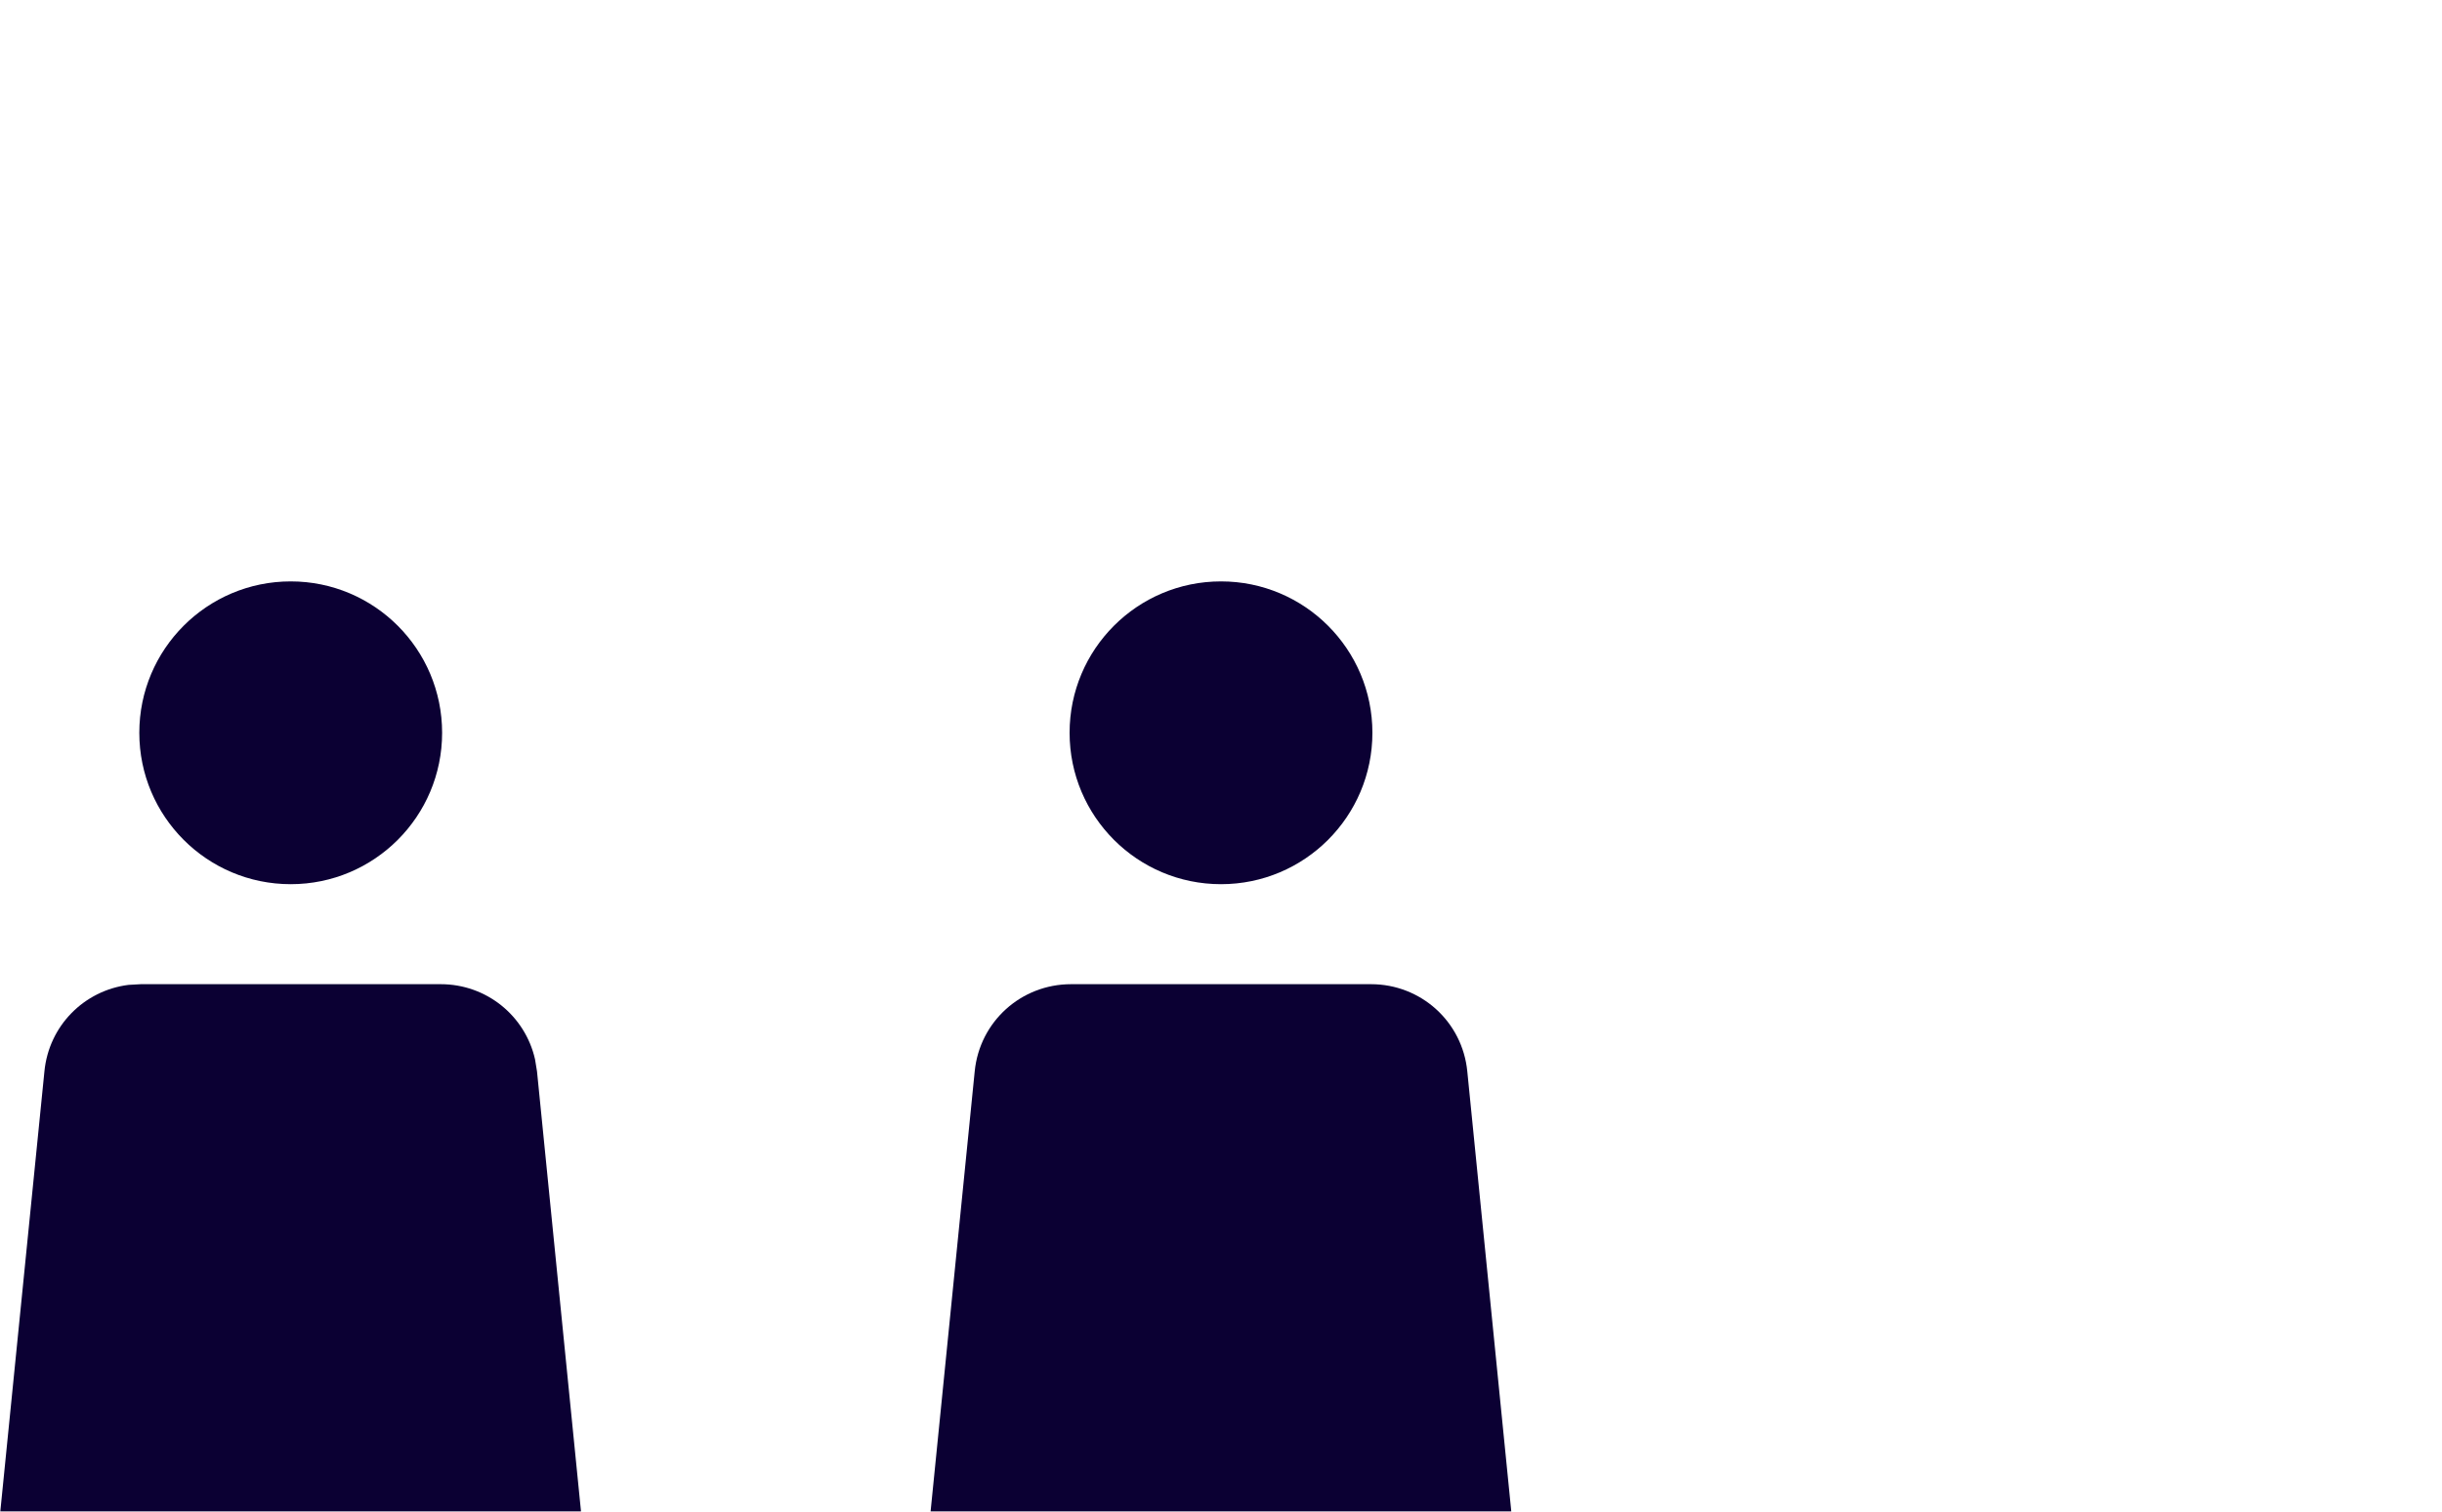 <?xml version="1.0" encoding="UTF-8"?>
<svg width="21px" height="13px" viewBox="0 0 21 13" version="1.1" xmlns="http://www.w3.org/2000/svg" xmlns:xlink="http://www.w3.org/1999/xlink">
    <!-- Generator: sketchtool 63.1 (101010) - https://sketch.com -->
    <title>6F286A52-9501-4E36-A6E6-F49DE57C69D5</title>
    <desc>Created with sketchtool.</desc>
    <defs>
        <filter x="-16.1%" y="-11.5%" width="132.1%" height="123.0%" filterUnits="objectBoundingBox" id="filter-1">
            <feOffset dx="0" dy="5" in="SourceAlpha" result="shadowOffsetOuter1"></feOffset>
            <feGaussianBlur stdDeviation="10" in="shadowOffsetOuter1" result="shadowBlurOuter1"></feGaussianBlur>
            <feColorMatrix values="0 0 0 0 0.043   0 0 0 0 0   0 0 0 0 0.2  0 0 0 0.4 0" type="matrix" in="shadowBlurOuter1" result="shadowMatrixOuter1"></feColorMatrix>
            <feMerge>
                <feMergeNode in="shadowMatrixOuter1"></feMergeNode>
                <feMergeNode in="SourceGraphic"></feMergeNode>
            </feMerge>
        </filter>
    </defs>
    <g id="Page-1" stroke="none" stroke-width="1" fill="none" fill-rule="evenodd">
        <g id="Selected" transform="translate(-234, -412)" fill-rule="nonzero">
            <g id="Search-Component" filter="url(#filter-1)" transform="translate(39, 105)">
                <g id="Results-List" transform="translate(0, 195)">
                    <g id="Result" transform="translate(0, 76)">
                        <g id="Status" transform="translate(195, 33)">
                            <g id="Icon:-Availability---Moderate" transform="translate(0, 3)">
                                <g id="Icon:-Person" fill="#0B0033">
                                    <path d="M3.79,3.464 C4.183,3.464 4.516,3.735 4.601,4.11 L4.618,4.214 L4.997,8.005 C5.01,8.123 4.972,8.239 4.892,8.327 C4.833,8.392 4.755,8.436 4.67,8.454 L4.583,8.464 L4.127,8.464 L3.786,11.88 C3.747,12.271 3.444,12.576 3.062,12.624 L2.957,12.63 L2.044,12.63 C1.65,12.63 1.317,12.359 1.231,11.985 L1.214,11.88 L0.872,8.464 L0.417,8.464 C0.299,8.464 0.187,8.414 0.108,8.327 C0.049,8.261 0.012,8.179 0.003,8.093 L0.002,8.005 L0.382,4.214 C0.42,3.822 0.723,3.518 1.105,3.47 L1.211,3.464 L3.79,3.464 Z M2.5,7.59392549e-13 C3.219,7.59392549e-13 3.802,0.583 3.802,1.302 C3.802,2.021 3.219,2.604 2.5,2.604 C1.781,2.604 1.198,2.021 1.198,1.302 C1.198,0.583 1.781,7.59392549e-13 2.5,7.59392549e-13 Z" id="Shape"></path>
                                </g>
                                <g id="Icon:-Person" transform="translate(8, 0)" fill="#0B0033">
                                    <path d="M3.79,3.464 C4.219,3.464 4.576,3.786 4.618,4.214 L4.618,4.214 L4.997,8.005 C5.01,8.123 4.972,8.239 4.892,8.327 C4.813,8.414 4.702,8.464 4.583,8.464 L4.583,8.464 L4.127,8.464 L3.786,11.88 C3.743,12.307 3.387,12.63 2.957,12.63 L2.957,12.63 L2.044,12.63 C1.614,12.63 1.257,12.307 1.214,11.88 L1.214,11.88 L0.872,8.464 L0.417,8.464 C0.299,8.464 0.187,8.414 0.108,8.327 C0.029,8.239 -0.009,8.123 0.002,8.005 L0.002,8.005 L0.382,4.214 C0.424,3.786 0.781,3.464 1.211,3.464 L1.211,3.464 Z M2.5,7.59392549e-13 C3.219,7.59392549e-13 3.802,0.583 3.802,1.302 C3.802,2.021 3.219,2.604 2.5,2.604 C1.781,2.604 1.198,2.021 1.198,1.302 C1.198,0.583 1.781,7.59392549e-13 2.5,7.59392549e-13 Z" id="Combined-Shape"></path>
                                </g>
                                <g id="Icon:-Person-Outline" transform="translate(16, 0)" stroke="#FFFFFF">
                                    <circle id="Oval" cx="2.5" cy="1.302" r="1"></circle>
                                    <path d="M0.986,4.049 C0.937,4.094 0.901,4.153 0.886,4.222 L1.369,8.406 L1.712,11.83 C1.72,11.916 1.76,11.991 1.819,12.044 C1.879,12.098 1.958,12.13 2.044,12.13 L2.957,12.13 C3.043,12.13 3.121,12.098 3.181,12.045 C3.249,11.983 3.291,11.892 3.29,11.791 L4.487,7.963 L3.965,4.18 C3.906,4.161 3.835,4.143 3.752,4.125 C3.278,4.02 2.496,3.964 0.986,4.049 Z" id="Path"></path>
                                </g>
                            </g>
                        </g>
                    </g>
                </g>
            </g>
        </g>
    </g>
</svg>
